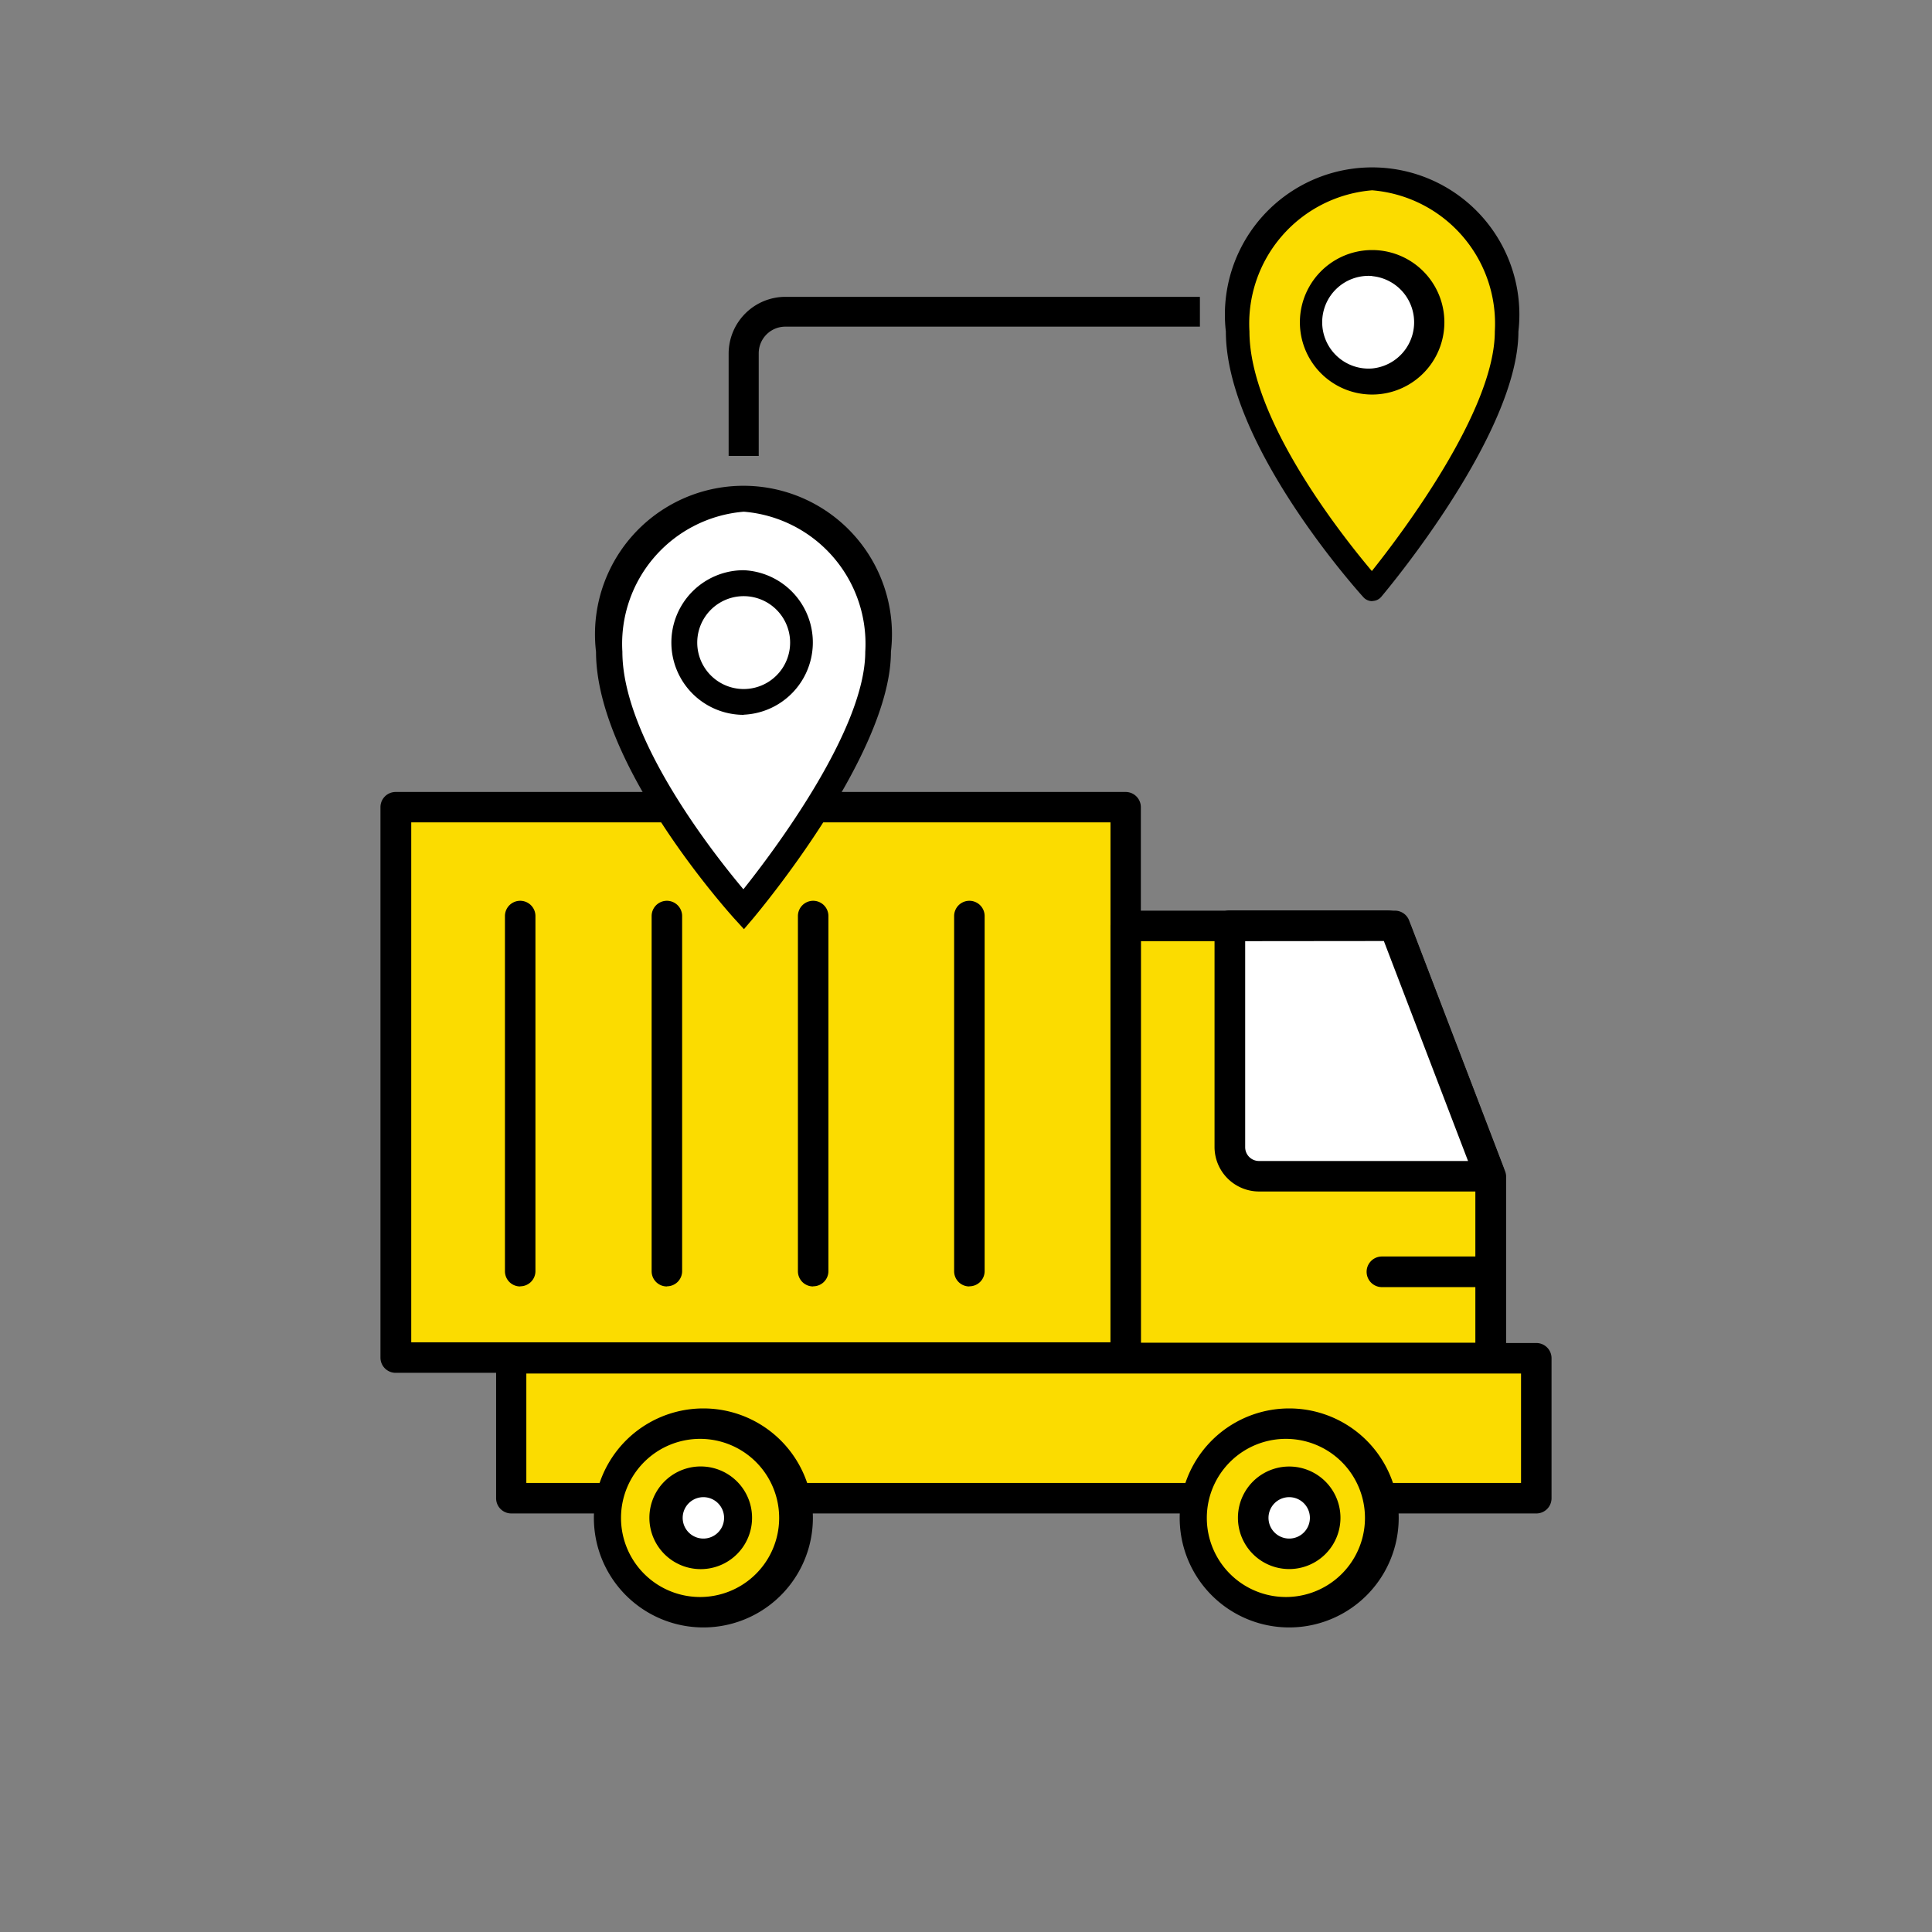 <svg xmlns="http://www.w3.org/2000/svg" fill="none" viewBox="0 0 14 14"><rect x="0" y="0" width="14" height="14" fill="#808080" stroke="none"/><path class="ic_a_transporters" fill="#FBDC00" d="M8.156 5.848H2.867v3.99h5.289v-3.99Z"/><path class="ic_a_transporters" fill="#000" d="M8.156 9.948H2.867a.11.11 0 0 1-.11-.11V5.849a.11.11 0 0 1 .11-.11h5.289a.11.11 0 0 1 .111.11v3.989a.11.11 0 0 1-.111.11ZM2.98 9.727h5.067V5.959H2.98v3.768Z"/><path class="ic_a_transporters" fill="#FBDC00" d="M10.8 9.838H8.156v-3.13h1.95l.696 1.816-.002 1.314Z"/><path class="ic_a_transporters" fill="#000" d="M10.802 9.95H8.158a.11.11 0 0 1-.111-.11V6.71a.11.11 0 0 1 .11-.111h1.95a.11.11 0 0 1 .104.071l.695 1.816a.111.111 0 0 1 .008.039V9.84a.11.11 0 0 1-.112.11ZM8.268 9.73h2.423V8.546l-.66-1.726H8.268v2.909ZM7.024 9.322a.11.11 0 0 1-.11-.11V6.638a.11.11 0 0 1 .221 0v2.572a.11.11 0 0 1-.111.111ZM5.892 9.322a.11.11 0 0 1-.11-.11V6.638a.11.11 0 1 1 .221 0v2.572a.11.11 0 0 1-.111.111ZM4.833 9.322a.11.11 0 0 1-.111-.11V6.638a.11.11 0 0 1 .221 0v2.572a.11.11 0 0 1-.11.111ZM3.77 9.322a.11.11 0 0 1-.111-.11V6.638a.11.11 0 1 1 .221 0v2.572a.11.11 0 0 1-.11.111Z"/><path class="ic_a_transporters" fill="#fff" d="M10.768 8.523H9.124a.213.213 0 0 1-.212-.212V6.707h1.14a.079.079 0 0 1 .074.05l.664 1.735a.023.023 0 0 1-.003.021.022.022 0 0 1-.02.01Z"/><path class="ic_a_transporters" fill="#000" d="M10.768 8.634H9.124a.323.323 0 0 1-.323-.323V6.708a.11.11 0 0 1 .11-.111h1.14a.19.19 0 0 1 .177.122l.664 1.735a.132.132 0 0 1-.062.165.133.133 0 0 1-.062.015ZM9.023 6.82v1.493a.1.1 0 0 0 .1.1h1.515l-.61-1.594-1.005.001ZM10.732 9.327h-.718a.11.11 0 1 1 0-.222h.718a.11.11 0 0 1 0 .222Z"/><path class="ic_a_transporters" fill="#FBDC00" d="M11.133 9.841H3.705v1.016h7.428V9.84Z"/><path class="ic_a_transporters" fill="#000" d="M11.133 10.967H3.705a.11.11 0 0 1-.11-.11V9.842a.11.11 0 0 1 .11-.11h7.428a.11.11 0 0 1 .11.11v1.015a.11.11 0 0 1-.11.11Zm-7.318-.221h7.207v-.793H3.814v.793Z"/><path class="ic_a_transporters" fill="#FBDC00" d="M9.342 11.681a.683.683 0 1 0 0-1.366.683.683 0 0 0 0 1.367Z"/><path class="ic_a_transporters" fill="#000" d="M9.342 11.793a.793.793 0 1 1 0-1.587.793.793 0 0 1 0 1.587Zm0-1.366a.573.573 0 1 0 0 1.145.573.573 0 0 0 0-1.145Z"/><path class="ic_a_transporters" fill="#FBDC00" d="M5.097 11.681a.683.683 0 1 0 0-1.366.683.683 0 0 0 0 1.367Z"/><path class="ic_a_transporters" fill="#000" d="M5.097 11.793a.793.793 0 1 1 0-1.587.793.793 0 0 1 0 1.587Zm0-1.366a.573.573 0 1 0 0 1.145.573.573 0 0 0 0-1.145Z"/><path class="ic_a_transporters" fill="#fff" d="M9.342 11.259a.26.26 0 1 0 0-.521.26.26 0 0 0 0 .521Z"/><path class="ic_a_transporters" fill="#000" d="M9.342 11.37a.371.371 0 1 1 0-.743.371.371 0 0 1 0 .743Zm0-.521a.15.15 0 1 0 0 .3.15.15 0 0 0 0-.3Z"/><path class="ic_a_transporters" fill="#fff" d="M5.097 11.259a.26.26 0 1 0 0-.521.26.26 0 0 0 0 .521Z"/><path class="ic_a_transporters" fill="#000" d="M5.097 11.37a.372.372 0 1 1 0-.743.372.372 0 0 1 0 .743Zm0-.521a.15.15 0 1 0 0 .3.15.15 0 0 0 0-.3Z"/><path class="ic_a_transporters" fill="#FBDC00" d="M10.918 2.402c0 .717-.975 1.869-.975 1.869s-.975-1.075-.975-1.869a.982.982 0 1 1 1.95 0Z"/><path class="ic_a_transporters" fill="#000" d="M9.943 4.356a.085.085 0 0 1-.063-.028c-.041-.045-.997-1.109-.997-1.926a1.067 1.067 0 1 1 2.12 0c0 .74-.954 1.875-.994 1.923a.086.086 0 0 1-.064.03l-.002.001Zm0-2.977a.969.969 0 0 0-.889 1.023c0 .635.672 1.481.887 1.736.213-.267.891-1.162.891-1.736a.969.969 0 0 0-.889-1.023Z"/><path class="ic_a_transporters" fill="#fff" d="M9.943 2.765a.43.43 0 1 0 0-.86.43.43 0 0 0 0 .86Z"/><path class="ic_a_transporters" fill="#000" d="M9.943 2.859a.523.523 0 1 1 0-1.047.523.523 0 0 1 0 1.047Zm0-.859a.336.336 0 1 0 0 .67.336.336 0 0 0 0-.669V2ZM5.497 3.304H5.28v-.741a.412.412 0 0 1 .411-.412h3.004v.216H5.691a.193.193 0 0 0-.193.193v.744Z"/><path class="ic_a_transporters" fill="#fff" d="M6.363 4.723c0 .717-.975 1.868-.975 1.868s-.974-1.075-.974-1.868a.983.983 0 1 1 1.95 0h-.001Z"/><path class="ic_a_transporters" fill="#000" d="m5.391 6.733-.072-.079c-.04-.045-1-1.111-1-1.931a1.076 1.076 0 1 1 2.137 0c0 .742-.956 1.88-.996 1.929l-.069.081ZM5.39 3.708a.96.96 0 0 0-.88 1.015c0 .625.656 1.458.877 1.721.22-.276.883-1.156.883-1.721a.96.96 0 0 0-.88-1.015Z"/><path class="ic_a_transporters" fill="#fff" d="M5.389 5.085a.43.43 0 1 0 0-.859.43.43 0 0 0 0 .859Z"/><path class="ic_a_transporters" fill="#000" d="M5.389 5.18a.524.524 0 1 1 0-1.048.524.524 0 0 1 0 1.047Zm0-.86a.336.336 0 1 0 0 .673.336.336 0 0 0 0-.673Z"/></svg>
